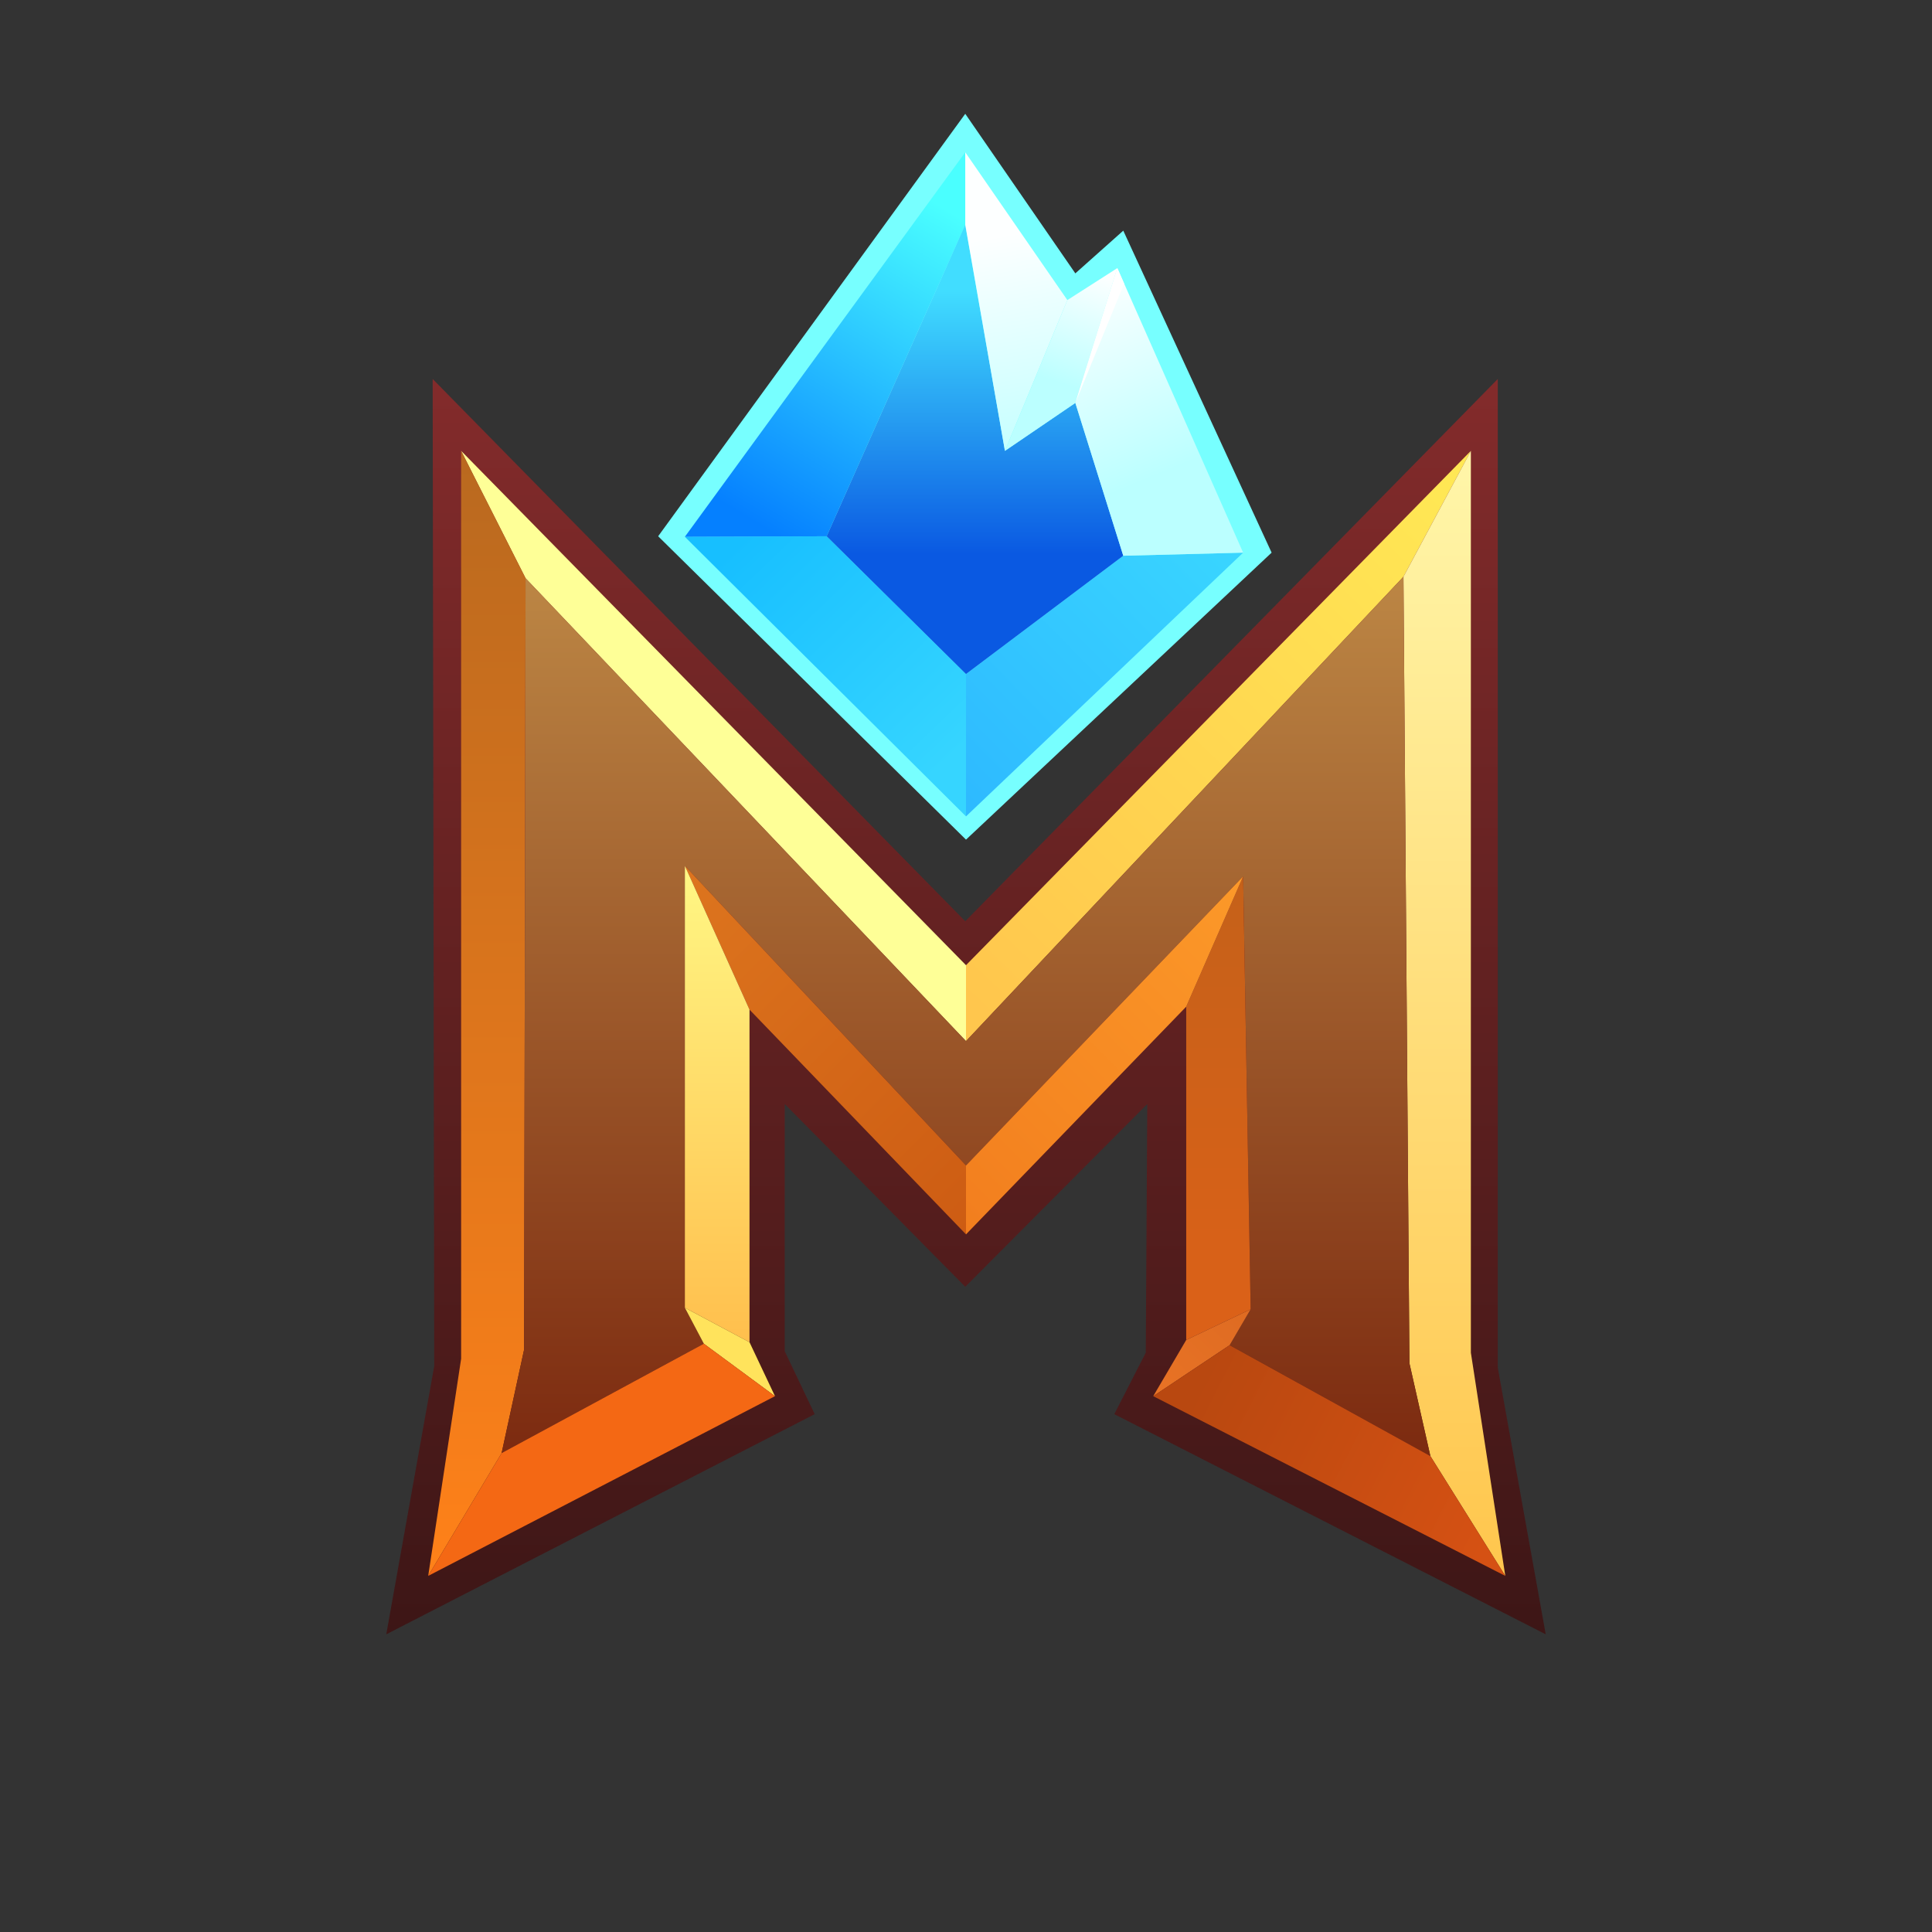 <?xml version="1.0" encoding="utf-8"?>
<!-- Generator: Adobe Illustrator 24.2.0, SVG Export Plug-In . SVG Version: 6.00 Build 0)  -->
<svg version="1.1" id="Layer_1" xmlns="http://www.w3.org/2000/svg" xmlns:xlink="http://www.w3.org/1999/xlink" x="0px" y="0px"
	 viewBox="0 0 363.12 363.12" style="enable-background:new 0 0 363.12 363.12;" xml:space="preserve">
<rect x="0" y="0" width="363.12" height="363.12" fill="#333333" stroke="none"/>
<style type="text/css">
	.st0{fill:url(#SVGID_1_);}
	.st1{fill:url(#SVGID_2_);}
	.st2{fill:url(#SVGID_3_);}
	.st3{fill:url(#SVGID_4_);}
	.st4{fill:url(#SVGID_5_);}
	.st5{fill:url(#SVGID_6_);}
	.st6{fill:url(#SVGID_7_);}
	.st7{fill:url(#SVGID_8_);}
	.st8{fill:url(#SVGID_9_);}
	.st9{fill:#FFFFFF;}
	.st10{fill:url(#SVGID_10_);}
	.st11{fill:url(#SVGID_11_);}
	.st12{fill:#FEFF97;}
	.st13{fill:url(#SVGID_12_);}
	.st14{fill:url(#SVGID_13_);}
	.st15{fill:url(#SVGID_14_);}
	.st16{fill:url(#SVGID_15_);}
	.st17{fill:url(#SVGID_16_);}
	.st18{fill:url(#SVGID_17_);}
	.st19{fill:url(#SVGID_18_);}
	.st20{fill:url(#SVGID_19_);}
	.st21{fill:#FFE35C;}
	.st22{fill:#F46814;}
</style>
<g>
	<linearGradient id="SVGID_1_" gradientUnits="userSpaceOnUse" x1="123.7" y1="89.599" x2="238.998" y2="89.599">
		<stop  offset="0" style="stop-color:#77FFFF"/>
		<stop  offset="1" style="stop-color:#77FFFF"/>
	</linearGradient>
	<polygon class="st0" points="181.42,21.39 202.11,51.38 211.12,43.35 239,103.87 181.56,157.81 123.7,100.79 	"/>
	<linearGradient id="SVGID_2_" gradientUnits="userSpaceOnUse" x1="181.56" y1="307.175" x2="181.56" y2="71.228">
		<stop  offset="0" style="stop-color:#3D1616"/>
		<stop  offset="1" style="stop-color:#832B2B"/>
	</linearGradient>
	<polygon class="st1" points="181.42,173.15 281.51,71.23 281.51,257.06 290.52,307.17 209.43,265.79 215.35,254.24 215.63,207.5 
		181.42,241.85 147.49,207.5 147.49,253.96 153.12,265.79 72.6,307.17 81.61,256.78 81.32,71.23 	"/>
	<linearGradient id="SVGID_3_" gradientUnits="userSpaceOnUse" x1="176.597" y1="145.574" x2="225.588" y2="97.709">
		<stop  offset="0" style="stop-color:#2EBAFF"/>
		<stop  offset="1" style="stop-color:#39D5FF"/>
	</linearGradient>
	<polygon class="st2" points="233.65,103.87 211.12,104.45 181.56,126.69 181.56,153.44 	"/>
	<linearGradient id="SVGID_4_" gradientUnits="userSpaceOnUse" x1="141.482" y1="99.546" x2="180.9" y2="140.654">
		<stop  offset="0" style="stop-color:#17BFFF"/>
		<stop  offset="1" style="stop-color:#36D5FF"/>
	</linearGradient>
	<polygon class="st3" points="128.72,100.89 155.37,100.79 181.56,126.69 181.56,153.44 	"/>
	<linearGradient id="SVGID_5_" gradientUnits="userSpaceOnUse" x1="143.19" y1="98.934" x2="178.667" y2="39.806">
		<stop  offset="0" style="stop-color:#0580FF"/>
		<stop  offset="1" style="stop-color:#4AFFFF"/>
	</linearGradient>
	<polygon class="st4" points="181.42,28.62 181.42,42.23 155.37,100.79 128.72,100.89 	"/>
	<linearGradient id="SVGID_6_" gradientUnits="userSpaceOnUse" x1="183.249" y1="123.41" x2="183.249" y2="54.708">
		<stop  offset="0.28" style="stop-color:#0A59E2"/>
		<stop  offset="1" style="stop-color:#41DDFF"/>
	</linearGradient>
	<polygon class="st5" points="181.42,42.23 188.88,84.74 202.11,75.73 211.12,104.45 181.56,126.69 155.37,100.79 	"/>
	<linearGradient id="SVGID_7_" gradientUnits="userSpaceOnUse" x1="198.074" y1="91.046" x2="189.44" y2="39.989">
		<stop  offset="0" style="stop-color:#BBFFFF"/>
		<stop  offset="0.922" style="stop-color:#FDFFFF"/>
	</linearGradient>
	<polygon class="st6" points="181.42,28.62 200.61,56.4 188.88,84.74 181.42,42.23 	"/>
	<linearGradient id="SVGID_8_" gradientUnits="userSpaceOnUse" x1="195.279" y1="80.909" x2="205.04" y2="50.876">
		<stop  offset="0.307" style="stop-color:#BBFFFF"/>
		<stop  offset="1" style="stop-color:#FDFFFF"/>
	</linearGradient>
	<polygon class="st7" points="200.61,56.4 210,50.39 202.11,75.73 188.88,84.74 	"/>
	<linearGradient id="SVGID_9_" gradientUnits="userSpaceOnUse" x1="222.999" y1="105.645" x2="201.6" y2="53.838">
		<stop  offset="0.307" style="stop-color:#BBFFFF"/>
		<stop  offset="1" style="stop-color:#FDFFFF"/>
	</linearGradient>
	<polygon class="st8" points="210,50.39 233.65,103.87 211.12,104.45 202.11,75.73 	"/>
	<polygon class="st9" points="210,50.39 211.28,53.29 202.11,75.73 	"/>
	<linearGradient id="SVGID_10_" gradientUnits="userSpaceOnUse" x1="181.76" y1="188.333" x2="271.86" y2="93.729">
		<stop  offset="0" style="stop-color:#FFC64D"/>
		<stop  offset="1" style="stop-color:#FFE754"/>
	</linearGradient>
	<polygon class="st10" points="181.56,181.41 276.45,84.74 263.78,108.39 181.56,195.68 	"/>
	<linearGradient id="SVGID_11_" gradientUnits="userSpaceOnUse" x1="273.348" y1="296.194" x2="273.348" y2="84.743">
		<stop  offset="0" style="stop-color:#FFC64D"/>
		<stop  offset="1" style="stop-color:#FFF6A9"/>
	</linearGradient>
	<polygon class="st11" points="276.45,84.74 276.45,254.24 282.92,296.19 268.84,273.67 264.9,256.21 263.78,108.39 	"/>
	<polygon class="st12" points="86.67,84.74 181.56,181.41 181.56,195.68 98.78,108.68 	"/>
	<linearGradient id="SVGID_12_" gradientUnits="userSpaceOnUse" x1="89.631" y1="296.194" x2="89.631" y2="84.743">
		<stop  offset="0" style="stop-color:#FF8119"/>
		<stop  offset="1" style="stop-color:#B9691F"/>
	</linearGradient>
	<polygon class="st13" points="86.67,84.74 98.78,108.68 98.5,253.68 94.28,273.11 80.48,296.19 86.67,255.37 	"/>
	<linearGradient id="SVGID_13_" gradientUnits="userSpaceOnUse" x1="181.56" y1="108.394" x2="181.56" y2="273.669">
		<stop  offset="0" style="stop-color:#BC8644"/>
		<stop  offset="1" style="stop-color:#7C2A10"/>
	</linearGradient>
	<polygon class="st14" points="94.28,273.11 132.29,252.55 128.72,245.79 128.72,162.73 181.56,219.05 233.65,164.71 235.06,246.08 
		231.11,252.83 268.84,273.67 264.9,256.21 263.78,108.39 181.56,195.68 98.78,108.68 98.5,253.68 	"/>
	<linearGradient id="SVGID_14_" gradientUnits="userSpaceOnUse" x1="229.003" y1="251.848" x2="229.003" y2="164.705">
		<stop  offset="0" style="stop-color:#DC6118"/>
		<stop  offset="1" style="stop-color:#C56119"/>
	</linearGradient>
	<polygon class="st15" points="233.65,164.71 222.95,189.2 222.95,251.85 235.06,246.08 	"/>
	<linearGradient id="SVGID_15_" gradientUnits="userSpaceOnUse" x1="216.861" y1="262.512" x2="234.177" y2="245.196">
		<stop  offset="0" style="stop-color:#E97325"/>
		<stop  offset="1" style="stop-color:#DE6B22"/>
	</linearGradient>
	<polygon class="st16" points="222.95,251.85 216.75,262.41 231.11,252.83 235.06,246.08 	"/>
	<linearGradient id="SVGID_16_" gradientUnits="userSpaceOnUse" x1="226.187" y1="258.861" x2="281.091" y2="286.736">
		<stop  offset="0" style="stop-color:#B94810"/>
		<stop  offset="1" style="stop-color:#D55113"/>
	</linearGradient>
	<polygon class="st17" points="231.11,252.83 268.84,273.67 282.92,296.19 216.75,262.41 	"/>
	<linearGradient id="SVGID_17_" gradientUnits="userSpaceOnUse" x1="177.758" y1="228.196" x2="237.448" y2="168.507">
		<stop  offset="0" style="stop-color:#F27E1E"/>
		<stop  offset="1" style="stop-color:#FC9929"/>
	</linearGradient>
	<polygon class="st18" points="233.65,164.71 222.95,189.2 181.56,232 181.56,219.05 	"/>
	<linearGradient id="SVGID_18_" gradientUnits="userSpaceOnUse" x1="185.666" y1="227.892" x2="124.615" y2="166.841">
		<stop  offset="0" style="stop-color:#CD5C13"/>
		<stop  offset="1" style="stop-color:#DD751E"/>
	</linearGradient>
	<polygon class="st19" points="128.72,162.73 181.56,219.05 181.56,232 140.87,189.76 	"/>
	<linearGradient id="SVGID_19_" gradientUnits="userSpaceOnUse" x1="134.798" y1="252.27" x2="134.798" y2="162.734">
		<stop  offset="0" style="stop-color:#FFBF4D"/>
		<stop  offset="1" style="stop-color:#FFF784"/>
	</linearGradient>
	<polygon class="st20" points="128.72,162.73 140.87,189.76 140.87,252.27 128.72,245.79 	"/>
	<polygon class="st21" points="128.72,245.79 140.87,252.27 145.66,262.41 132.29,252.55 	"/>
	<polygon class="st22" points="94.28,273.11 132.29,252.55 145.66,262.41 80.48,296.19 	"/>
</g>
</svg>
